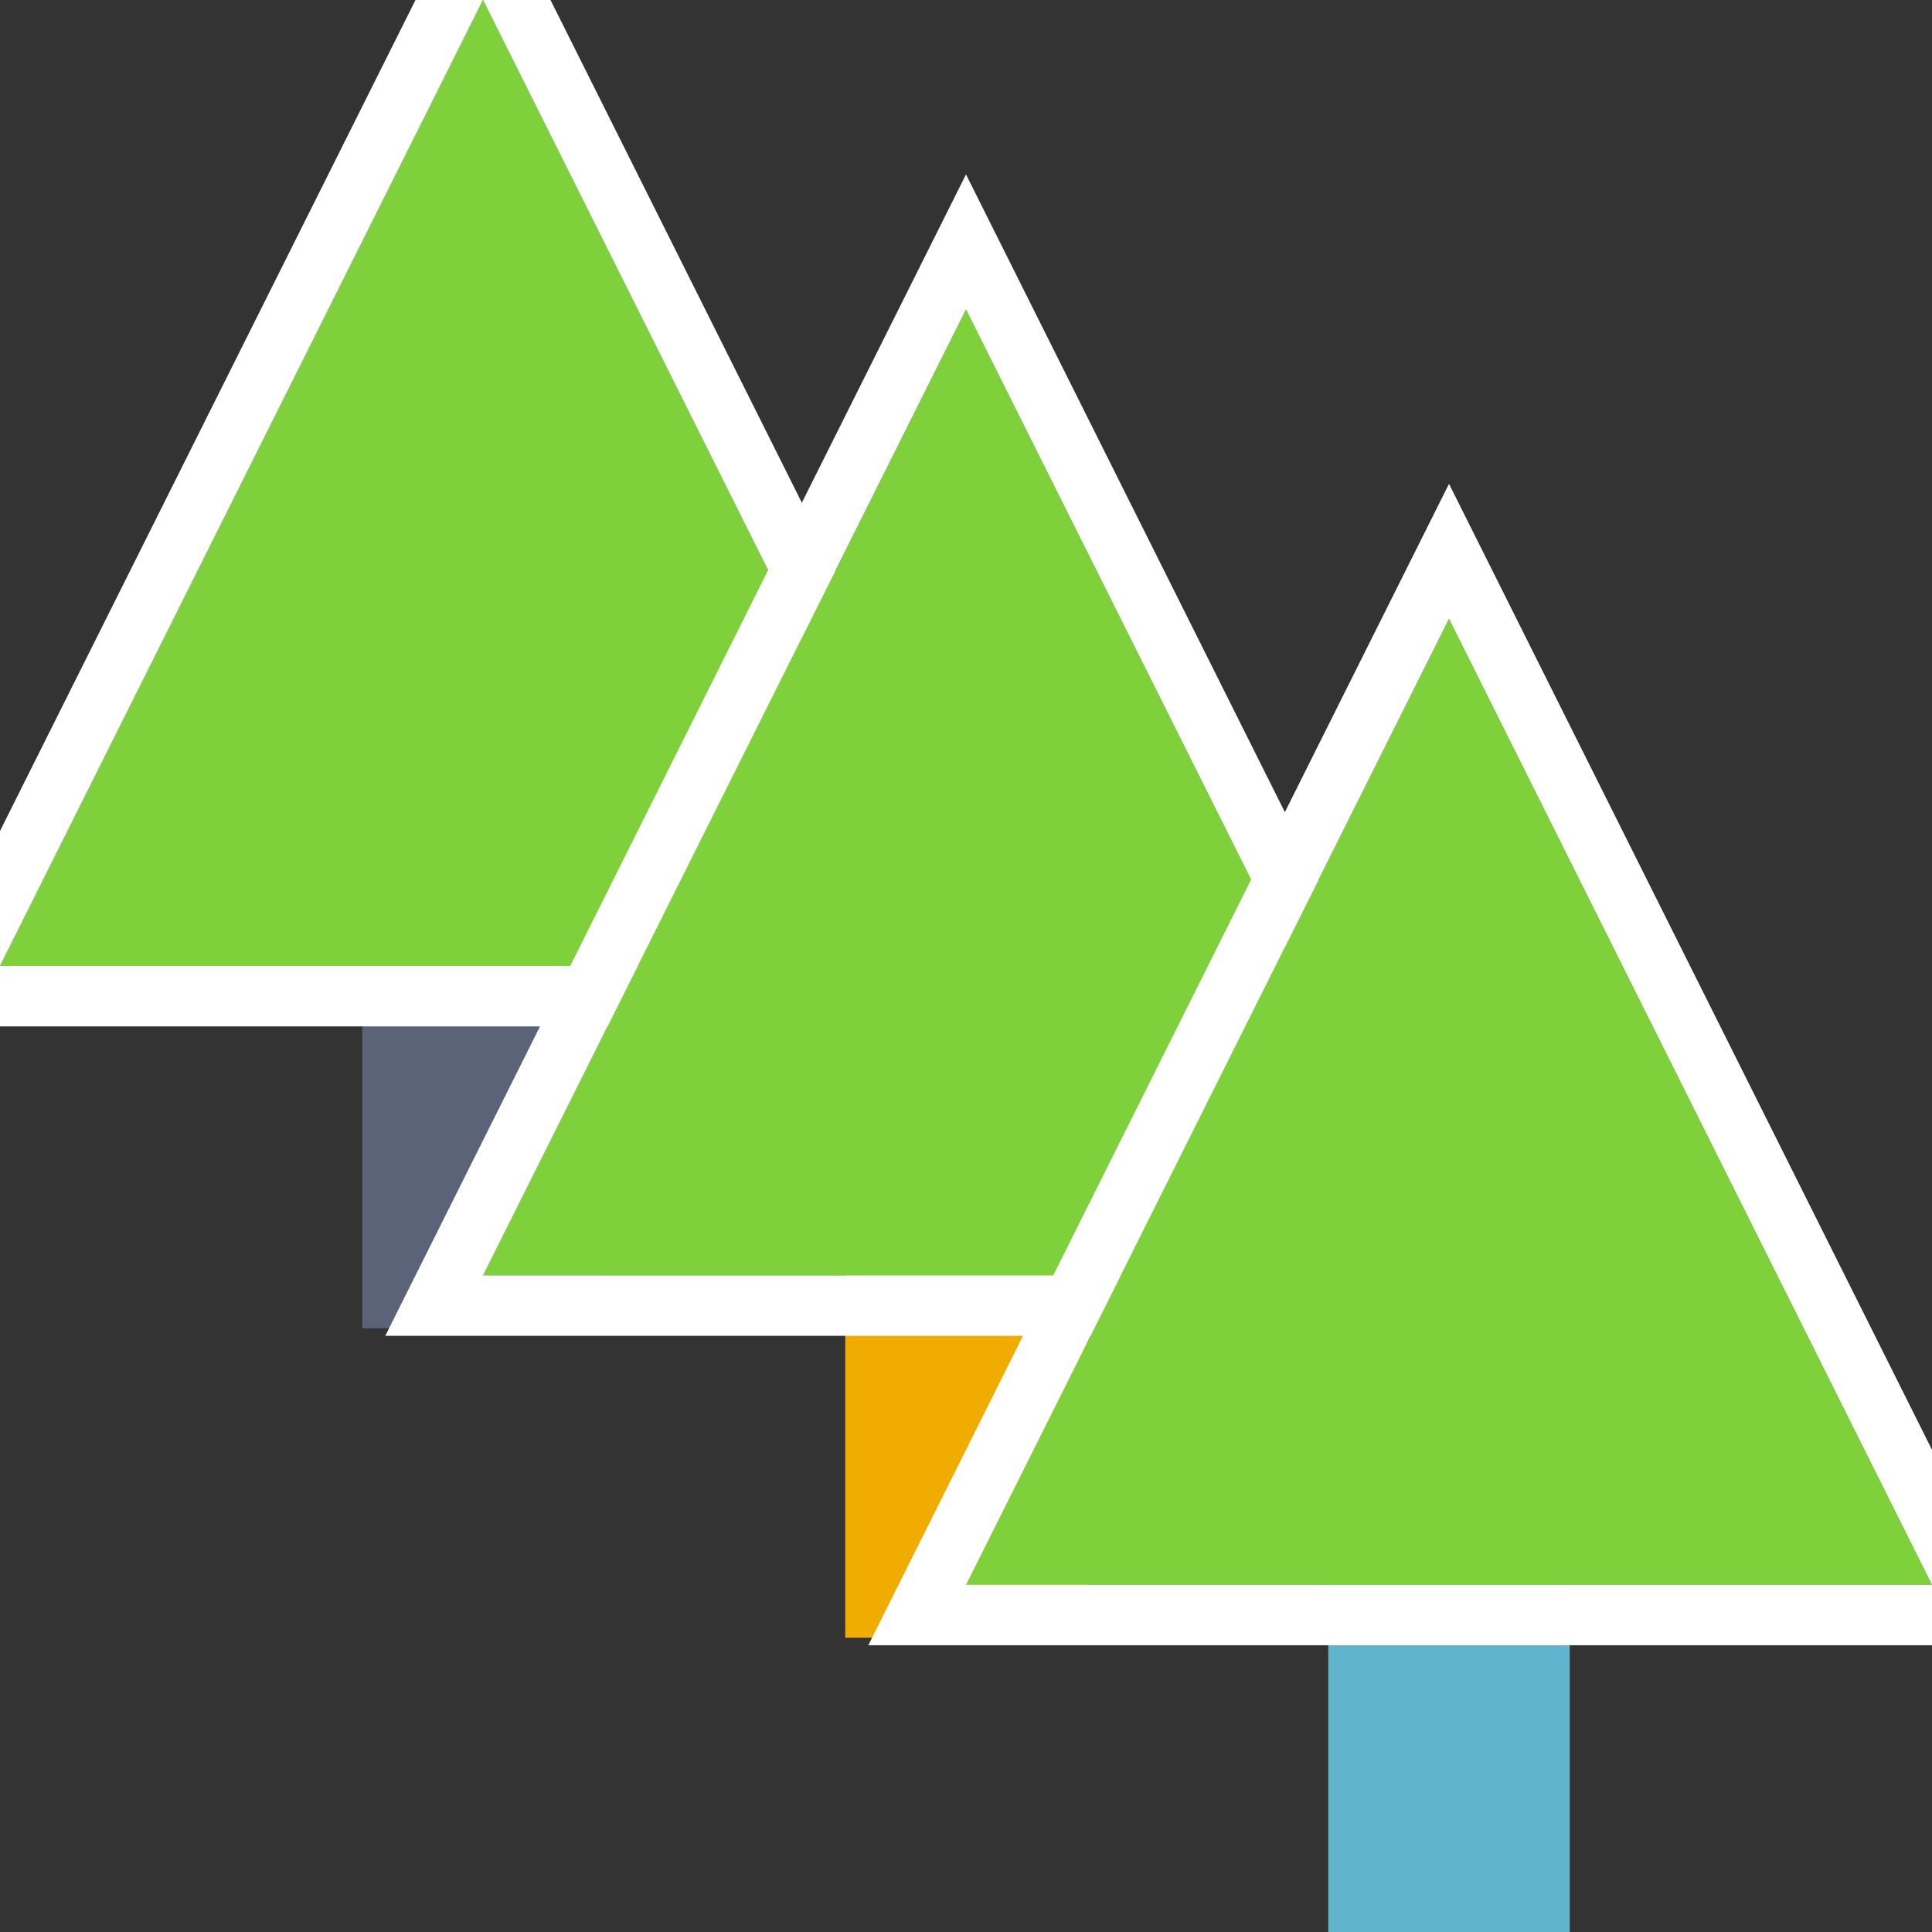 <?xml version="1.0" encoding="UTF-8"?>
<svg width="256px" height="256px" viewBox="0 0 256 256" version="1.1" xmlns="http://www.w3.org/2000/svg" xmlns:xlink="http://www.w3.org/1999/xlink" style="background: #FFFFFF;">
    <rect x="0" y="0" width="256" height="256" fill="#333333" stroke="none"/>
    <!-- Generator: Sketch 46.2 (44496) - http://www.bohemiancoding.com/sketch -->
    <title>A</title>
    <desc>Created with Sketch.</desc>
    <defs>
        <polygon id="path-1" points="64 0 128 128 0 128"></polygon>
        <polygon id="path-2" points="64 0 128 128 0 128"></polygon>
        <polygon id="path-3" points="64 0 128 128 0 128"></polygon>
    </defs>
    <g id="Page-1" stroke="none" stroke-width="1" fill="none" fill-rule="evenodd">
        <g id="A">
            <g id="Group">
                <rect id="Rectangle" fill="#5A6378" x="48" y="128" width="32" height="48"></rect>
                <g id="Triangle">
                    <use fill="#7FD13B" fill-rule="evenodd" xlink:href="#path-1"></use>
                    <path stroke="#FFFFFF" stroke-width="8" d="M64,-8.944 L134.472,132 L-6.472,132 L64,-8.944 Z"></path>
                </g>
            </g>
            <g id="Group-Copy" transform="translate(64, 41)">
                <rect id="Rectangle" fill="#F0AD00" x="48" y="128" width="32" height="48"></rect>
                <g id="Triangle">
                    <use fill="#7FD13B" fill-rule="evenodd" xlink:href="#path-2"></use>
                    <path stroke="#FFFFFF" stroke-width="8" d="M64,-8.944 L134.472,132 L-6.472,132 L64,-8.944 Z"></path>
                </g>
            </g>
            <g id="Group-Copy-2" transform="translate(128, 82)">
                <rect id="Rectangle" fill="#60B5CC" x="48" y="128" width="32" height="48"></rect>
                <g id="Triangle">
                    <use fill="#7FD13B" fill-rule="evenodd" xlink:href="#path-3"></use>
                    <path stroke="#FFFFFF" stroke-width="8" d="M64,-8.944 L134.472,132 L-6.472,132 L64,-8.944 Z"></path>
                </g>
            </g>
        </g>
    </g>
</svg>